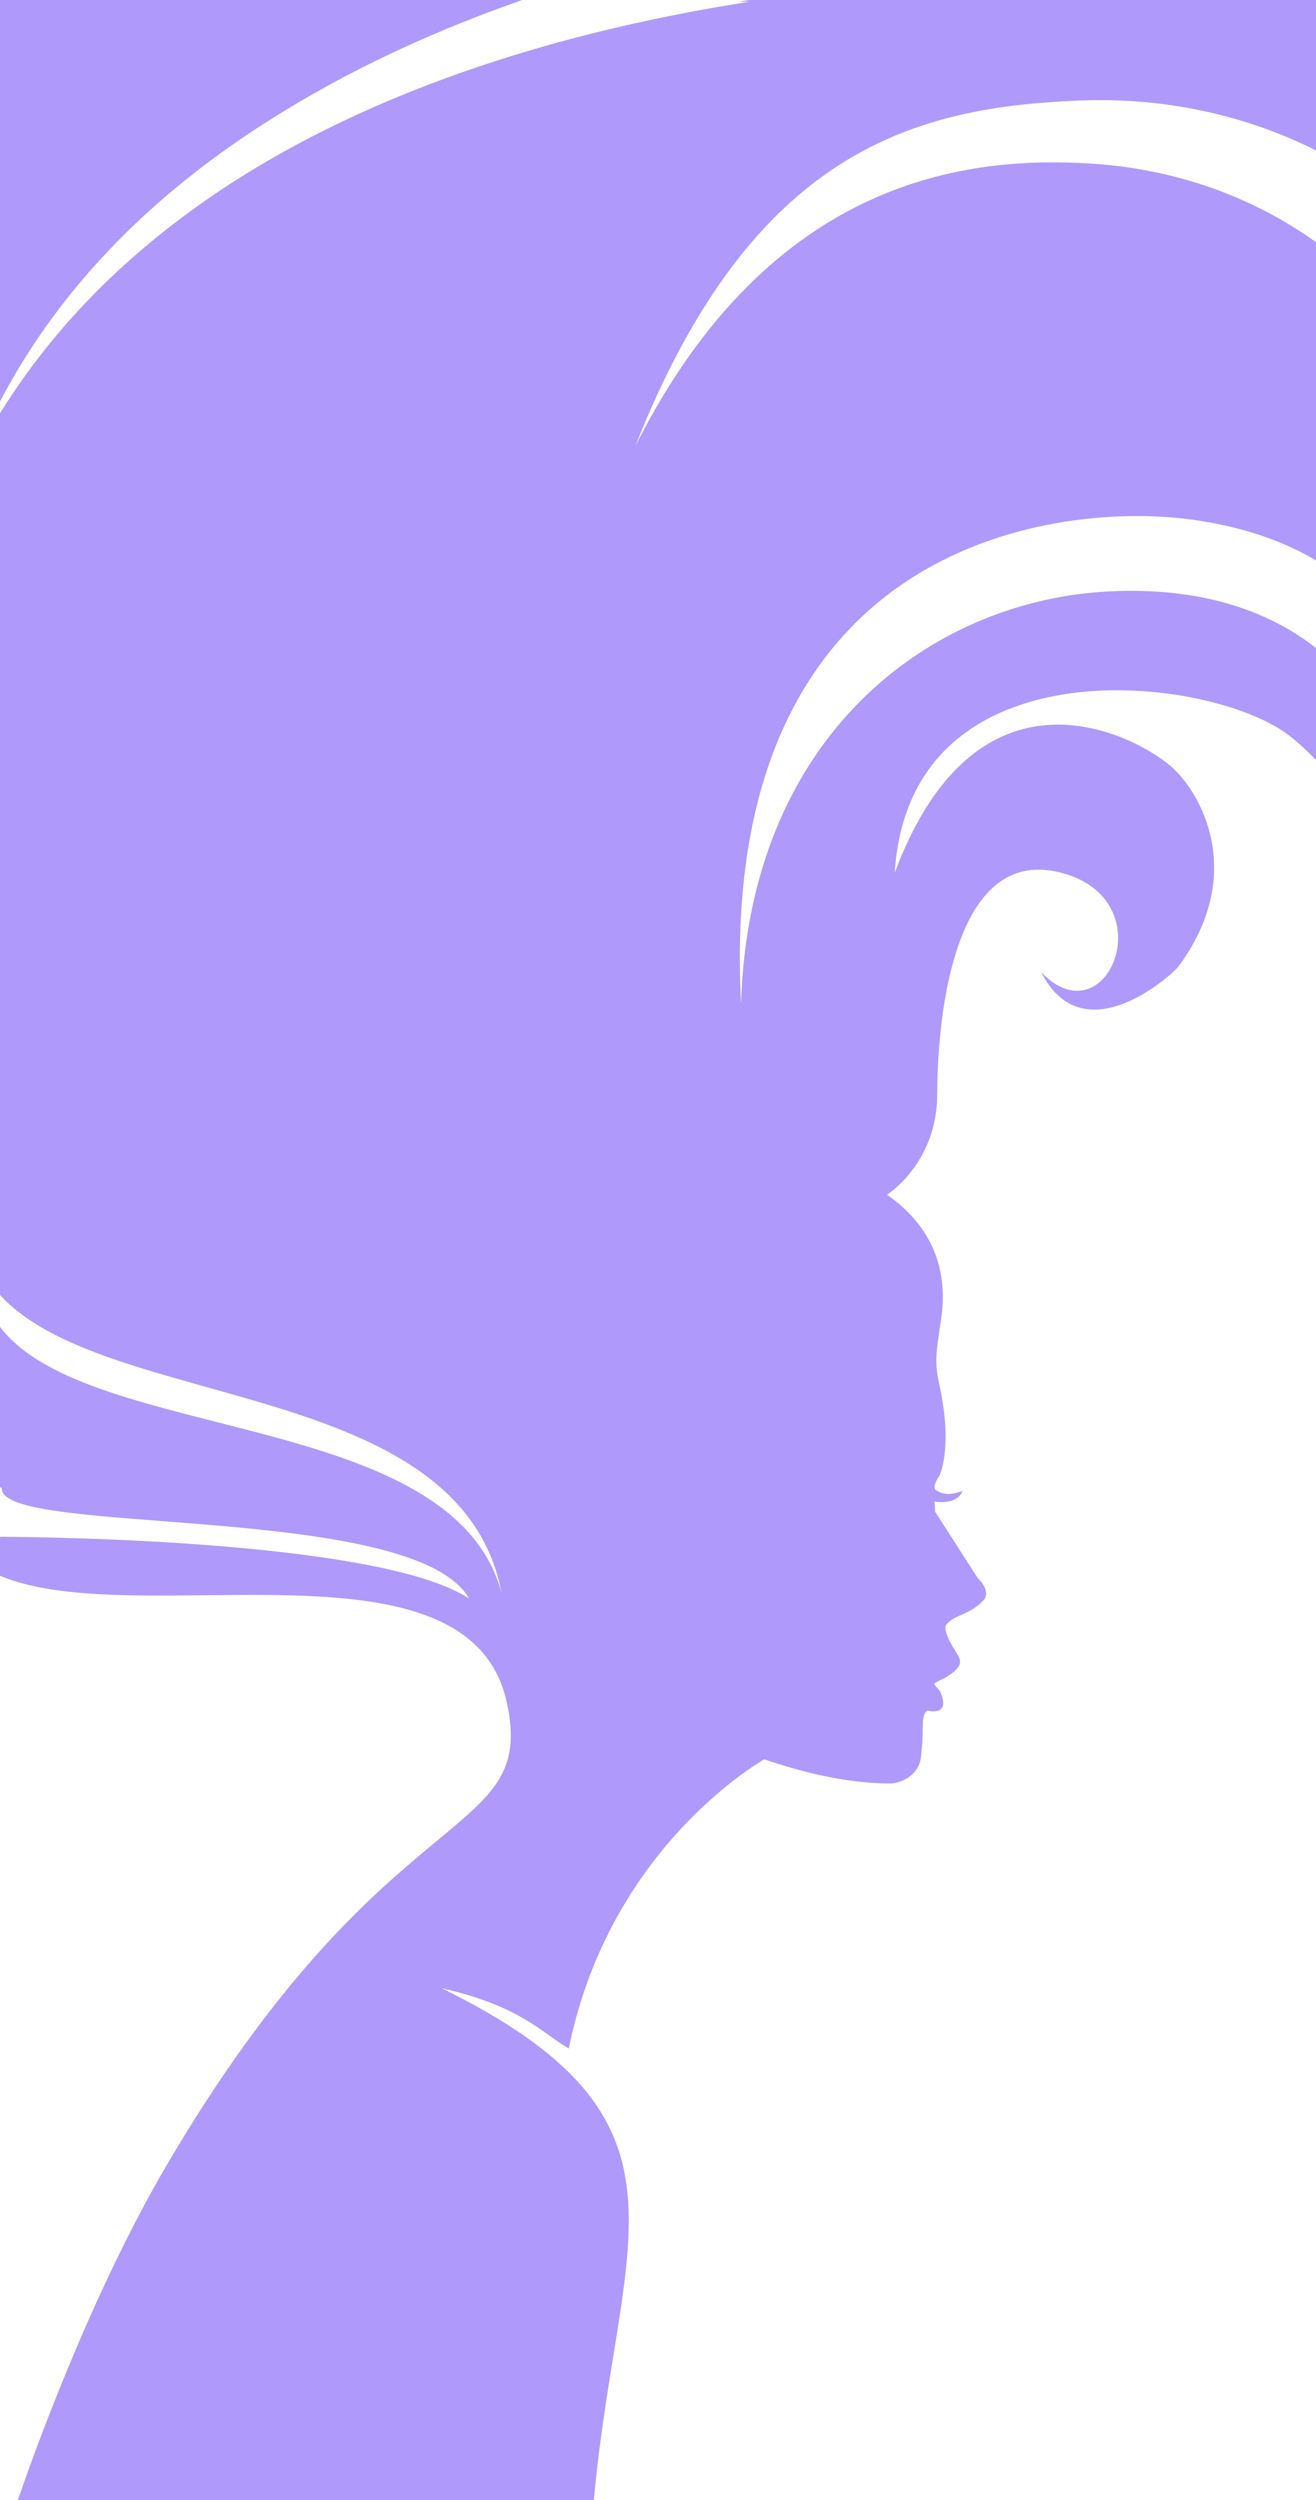 <?xml version="1.0" encoding="UTF-8"?>
<svg width="2500px" height="4747px" viewBox="0 0 2500 4747" version="1.1" xmlns="http://www.w3.org/2000/svg" xmlns:xlink="http://www.w3.org/1999/xlink">
    <title>girl</title>
    <defs></defs>
    <g id="girl" stroke="none" stroke-width="1" fill="none" fill-rule="evenodd" opacity="0.6">
        <path d="M2072.8,310.68 C2428.3,333.26 2618.54,554.43 2668.5,621.69 L2668.5,1253.43 C2661.83,1233.31 2585,1025 2251,985 C2000.9,955.07 1362.39,1030.94 1407.75,1906.49 C1422.96,1396.11 1767.96,1139.95 2106.96,1122.95 C2332.08,1111.66 2478.96,1190.95 2565.96,1293.95 C2770.45,1536.05 2538.96,1704.95 2538.96,1704.95 C2538.96,1704.95 2655.96,1563.95 2451.96,1398.95 C2308.23,1282.7 1727.49,1209.72 1699.74,1657.16 C1853.96,1244.95 2145.39,1389.47 2221.96,1452.95 C2281.35,1502.23 2369.96,1659.95 2237.35,1836.95 C2211.79,1864.52 2054.08,1996.9 1978.21,1846.13 C2100.13,1973.88 2210.54,1717.43 2025.44,1659.88 C1798.95,1589.46 1780.39,1972.27 1780.39,2077.82 C1780.39,2207.91 1685.86,2268.02 1685.86,2268.02 L1685.63,2269.09 C1763.62,2322.97 1802.85,2403.02 1787.93,2503.68 C1777.94,2571.06 1774.94,2586 1784.52,2629.52 C1810.95,2749.63 1784.64,2802.13 1784.64,2802.13 C1784.64,2802.13 1769.43,2823.77 1777.94,2829.39 C1791.34,2838.23 1805.46,2839.42 1828.46,2831.06 C1817.75,2859.04 1775.38,2851.19 1775.38,2851.19 L1776.38,2870.3 L1857.56,2996.67 C1857.56,2996.67 1882,3018.76 1870,3036.76 C1842.14,3067.66 1815.93,3064.08 1798.14,3084.16 C1787.92,3095.69 1817.75,3139.47 1817.75,3139.47 C1817.75,3139.47 1826.33,3151.19 1823.01,3159.91 C1814.66,3181.83 1776.39,3192.72 1775.36,3196.76 C1774.33,3200.8 1784.27,3206.82 1787.68,3215.64 C1804.77,3259.87 1762.93,3248.18 1762.93,3248.18 C1762.93,3248.18 1752.93,3248.24 1752.93,3276.86 C1752.93,3305.48 1751.7,3312.09 1749.7,3334.48 C1746.04,3376.03 1703.68,3386.55 1691.89,3386.55 C1607.66,3386.55 1520.51,3364.17 1451.89,3340.49 C1416.14,3361.61 1154.01,3527.38 1080.54,3889.68 C1030.19,3861 989.8,3809.22 838.96,3775.16 C1349.65,4026.38 1173.77,4243.81 1128.15,4747 L34,4747 C60.21,4670.31 169.39,4362.93 314.71,4114.57 C734.74,3396.68 1021.04,3501.58 962.88,3233.03 C891.15,2901.86 259.91,3101.11 0.7,2992.27 C0.46,2992.19 0.23,2992.1 0,2992 L0,2920.49 C0.44,2918.96 0.7,2918.1 0.7,2918.1 C0.7,2918.1 712.31,2918.1 891.15,3035.27 C785.29,2851.16 -1.9,2918.11 3.47,2825.73 C2.297,2825.043 1.14,2824.303 0,2823.51 L0,2519.29 C166.73,2740.85 860.64,2675.29 953.08,3025.7 C876.14,2616 201.57,2680.23 0,2458.83 L0,784.83 C105.63,614.43 246.52,478.52 405.37,370.29 C719.14,157.18 1102.71,53.36 1423.62,3.36 L1402.41,3.42 C1409.523,2.253 1416.607,1.113 1423.66,0 L2668.5,0 L2668.5,397.28 C2615.64,350 2396.76,176.24 2047.41,191 C1739.7,204 1429.5,283.46 1206.93,847.14 C1464.93,335.11 1841.6,296 2072.8,310.68 Z M512.82,227.63 C303.44,359.58 120,533.4 0,762.38 L0,0 L992.14,0 C829,56.92 664.32,131.37 512.82,227.63 Z" fill="#7955F7"></path>
    </g>
</svg>
